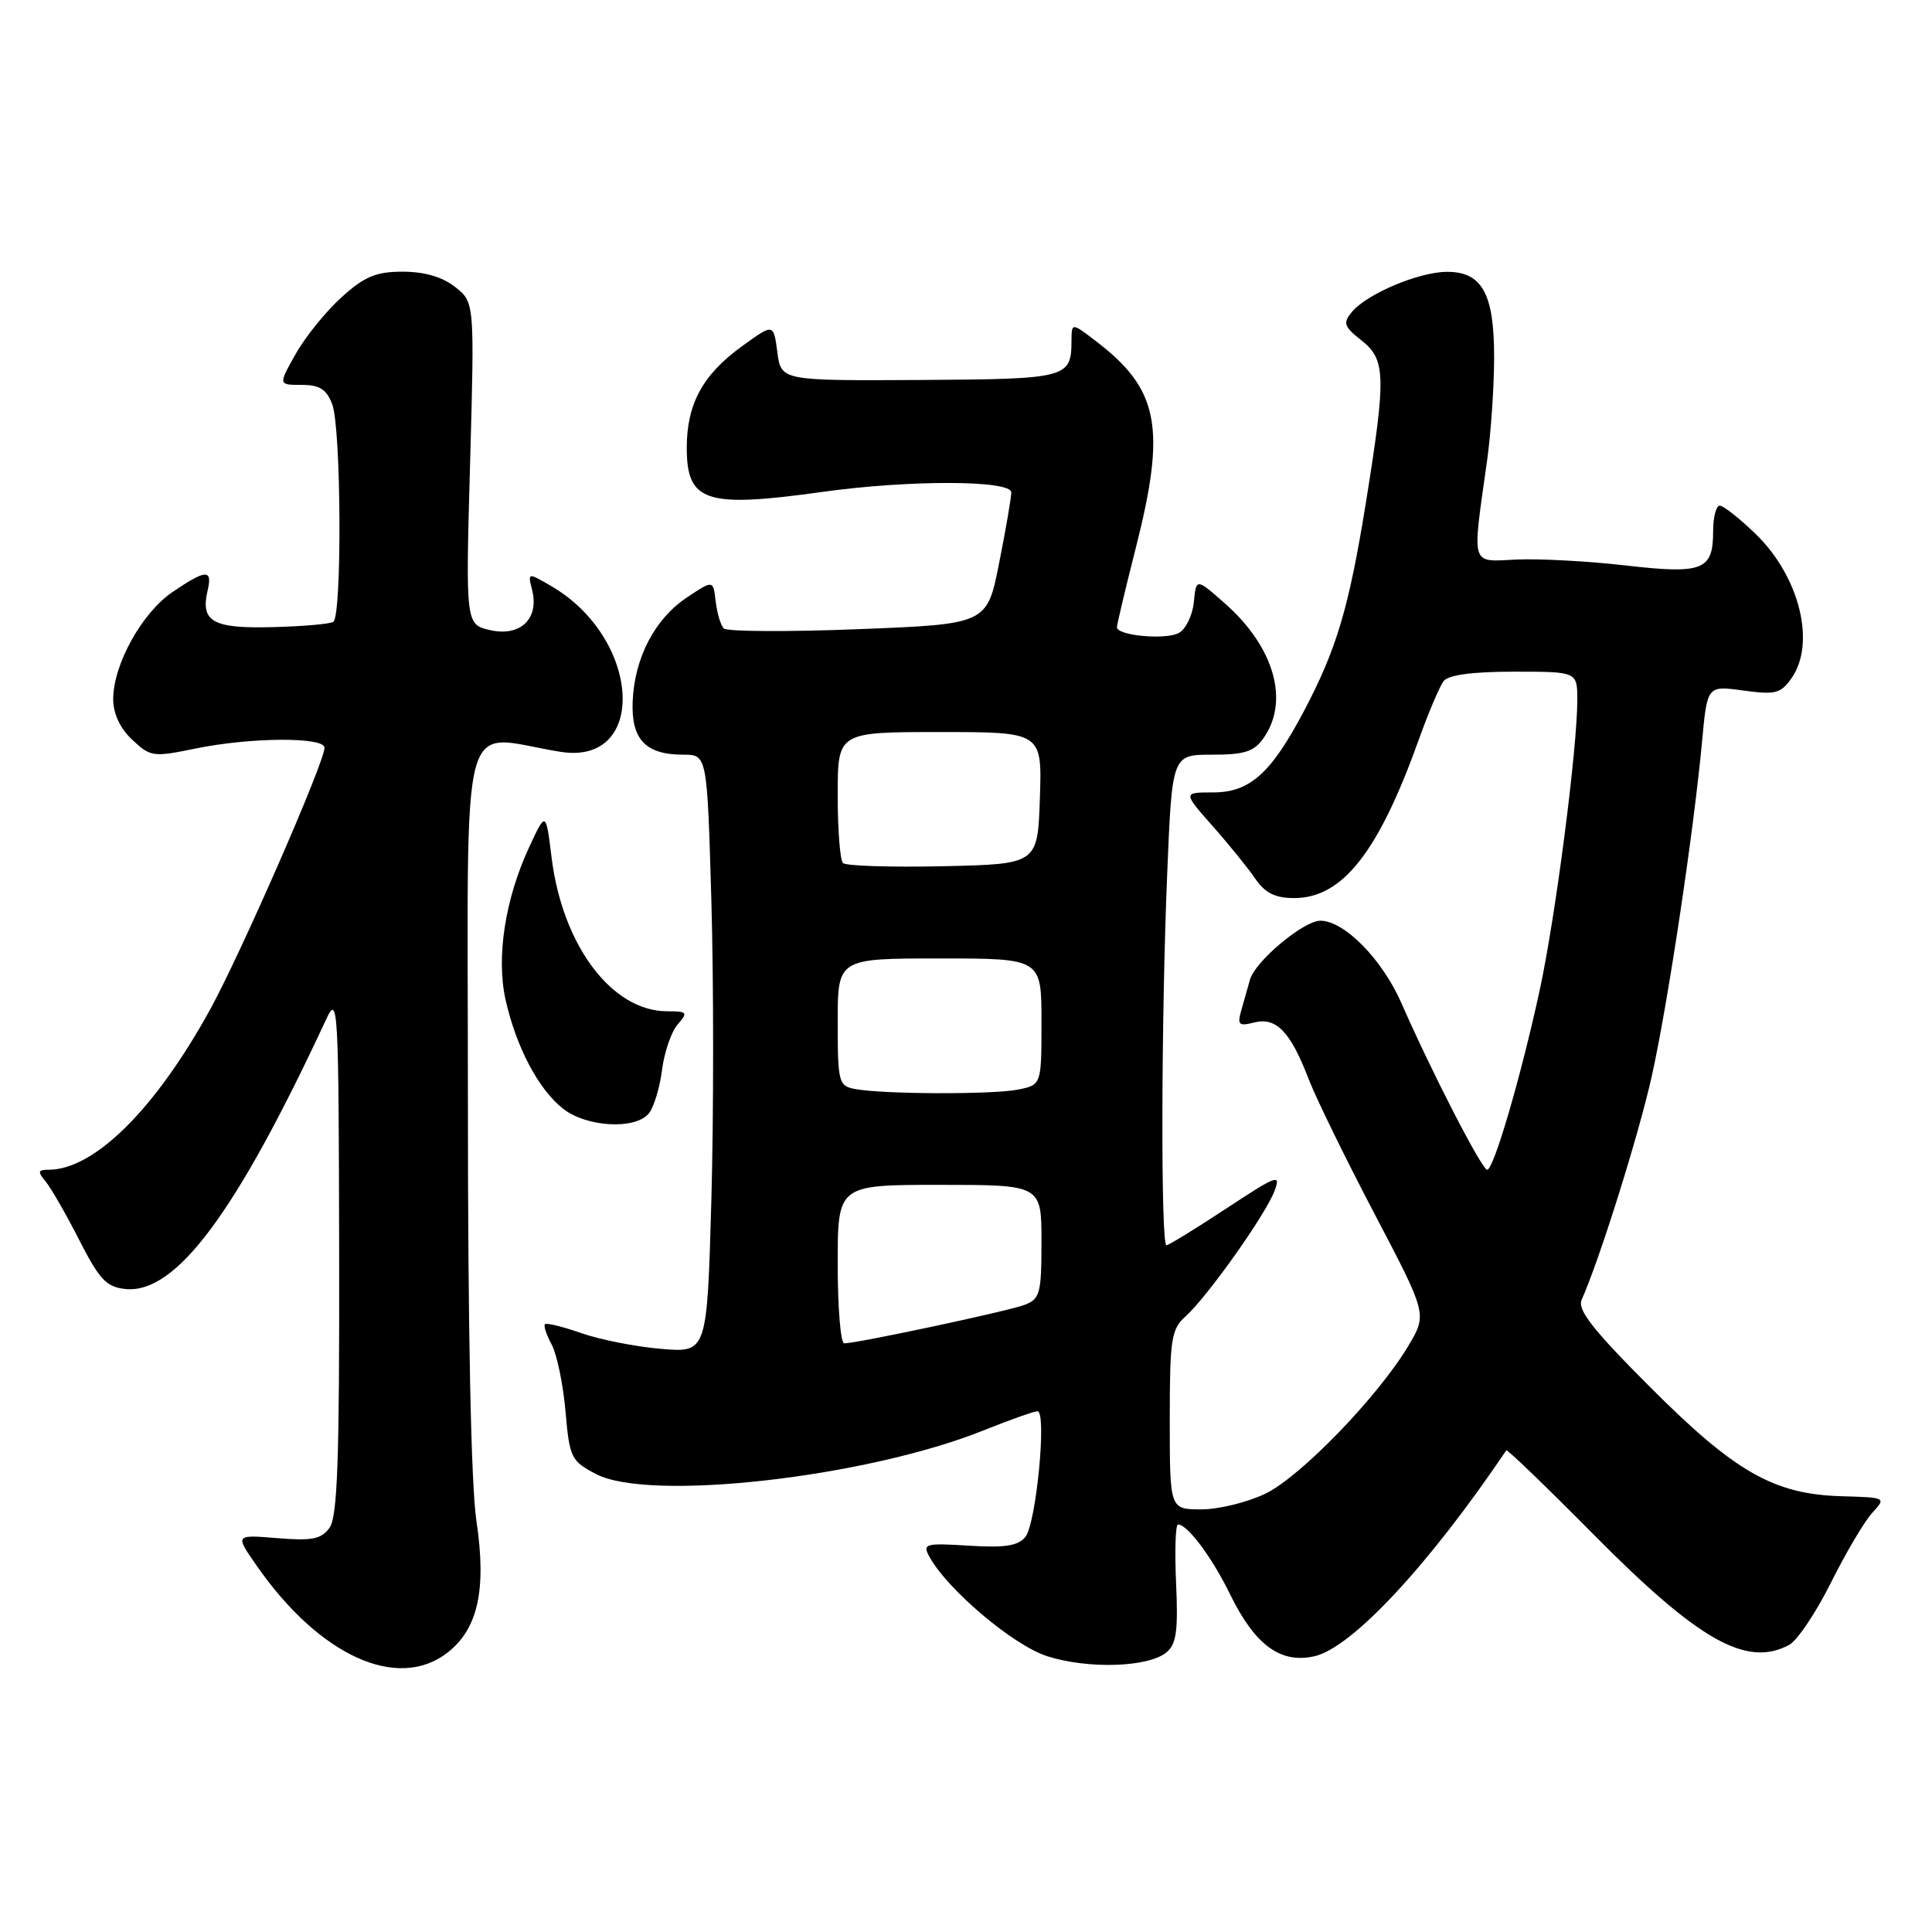 <?xml version="1.0" encoding="UTF-8" standalone="no"?>
<!DOCTYPE svg PUBLIC "-//W3C//DTD SVG 1.1//EN" "http://www.w3.org/Graphics/SVG/1.1/DTD/svg11.dtd" >
<svg xmlns="http://www.w3.org/2000/svg" xmlns:xlink="http://www.w3.org/1999/xlink" version="1.1" viewBox="0 0 256 256">
 <g >
 <path fill="currentColor"
d=" M 59.34 218.95 C 63.35 215.79 64.48 210.60 63.13 201.54 C 62.41 196.68 62.00 176.52 62.00 145.83 C 62.00 92.20 60.61 97.44 74.26 99.62 C 85.89 101.48 84.97 84.61 73.06 77.67 C 69.92 75.84 69.92 75.84 70.51 78.17 C 71.46 81.97 68.98 84.37 65.02 83.51 C 61.69 82.77 61.69 82.77 62.29 61.41 C 62.88 40.05 62.88 40.05 60.30 38.02 C 58.61 36.69 56.23 36.00 53.37 36.00 C 49.81 36.00 48.31 36.63 45.24 39.40 C 43.18 41.27 40.45 44.64 39.18 46.90 C 36.87 51.00 36.87 51.00 39.96 51.00 C 42.36 51.00 43.27 51.58 44.02 53.57 C 45.22 56.70 45.33 81.68 44.16 82.40 C 43.70 82.69 40.05 83.00 36.06 83.10 C 28.18 83.30 26.54 82.37 27.51 78.25 C 28.18 75.38 27.32 75.42 22.84 78.46 C 18.79 81.22 15.00 88.07 15.00 92.64 C 15.00 94.57 15.91 96.51 17.52 98.02 C 19.93 100.29 20.30 100.34 25.83 99.20 C 33.12 97.69 43.00 97.62 43.00 99.08 C 43.00 101.00 31.95 126.28 27.85 133.75 C 20.58 146.98 12.49 155.00 6.42 155.00 C 5.02 155.00 4.96 155.25 6.05 156.56 C 6.76 157.42 8.77 160.91 10.50 164.31 C 13.19 169.58 14.10 170.54 16.63 170.80 C 23.31 171.47 31.28 160.75 43.25 135.00 C 44.79 131.69 44.88 133.35 44.94 166.06 C 44.99 193.41 44.72 201.00 43.66 202.45 C 42.56 203.95 41.34 204.19 36.73 203.81 C 31.14 203.35 31.14 203.35 33.98 207.42 C 42.32 219.43 52.72 224.15 59.34 218.95 Z  M 154.56 218.95 C 155.88 217.86 156.12 216.08 155.84 209.80 C 155.64 205.51 155.76 202.00 156.09 202.00 C 157.35 202.00 160.60 206.35 163.00 211.27 C 166.28 217.97 169.65 220.46 174.13 219.47 C 179.08 218.39 189.27 207.47 199.59 192.18 C 199.71 192.00 204.91 197.02 211.15 203.32 C 225.10 217.41 231.42 220.98 237.07 217.96 C 238.14 217.39 240.63 213.68 242.61 209.71 C 244.59 205.74 247.05 201.58 248.08 200.46 C 249.94 198.43 249.93 198.43 244.07 198.26 C 235.06 198.01 229.94 195.10 218.65 183.80 C 211.04 176.18 208.98 173.55 209.58 172.22 C 211.95 166.92 217.17 150.28 218.89 142.50 C 221.02 132.89 224.42 110.23 225.54 98.17 C 226.22 90.84 226.22 90.84 231.00 91.50 C 235.25 92.08 235.96 91.90 237.39 89.86 C 240.64 85.22 238.45 76.41 232.66 70.78 C 230.51 68.70 228.36 67.00 227.88 67.00 C 227.40 67.00 227.00 68.52 227.00 70.38 C 227.00 75.57 225.66 76.10 215.43 74.93 C 210.52 74.36 204.03 74.01 201.00 74.14 C 194.76 74.42 195.04 75.35 197.05 61.00 C 197.55 57.42 197.97 51.34 197.98 47.47 C 198.00 38.91 196.40 35.99 191.69 36.02 C 187.96 36.05 181.10 38.95 179.12 41.35 C 177.92 42.80 178.08 43.27 180.37 45.08 C 183.62 47.63 183.69 49.76 181.01 66.47 C 178.75 80.50 177.13 85.98 172.76 94.26 C 168.40 102.50 165.60 105.00 160.74 105.00 C 156.75 105.00 156.75 105.00 160.62 109.39 C 162.76 111.80 165.31 114.95 166.30 116.39 C 167.63 118.33 168.95 119.00 171.47 119.00 C 177.88 119.00 182.65 112.94 188.00 98.00 C 189.28 94.42 190.76 90.94 191.29 90.25 C 191.92 89.43 195.10 89.00 200.62 89.00 C 209.00 89.00 209.00 89.00 209.00 92.76 C 209.00 99.27 206.10 121.61 204.01 131.24 C 201.51 142.75 197.92 155.00 197.06 155.00 C 196.36 155.00 189.67 142.00 185.72 132.97 C 183.17 127.13 178.13 122.00 174.96 122.00 C 172.73 122.00 166.30 127.38 165.63 129.81 C 165.37 130.74 164.86 132.53 164.50 133.79 C 163.92 135.81 164.12 136.01 166.21 135.48 C 169.12 134.75 171.01 136.73 173.41 143.00 C 174.36 145.47 178.28 153.50 182.12 160.82 C 189.11 174.14 189.11 174.14 186.62 178.32 C 182.62 185.03 172.37 195.64 167.69 197.91 C 165.31 199.06 161.49 200.00 159.18 200.00 C 155.00 200.00 155.00 200.00 155.00 188.15 C 155.00 177.36 155.19 176.14 157.12 174.40 C 159.98 171.83 167.67 160.99 168.87 157.83 C 169.76 155.49 169.25 155.68 162.48 160.14 C 158.42 162.81 154.86 165.00 154.56 165.00 C 153.80 165.00 153.86 135.02 154.66 115.75 C 155.31 100.00 155.31 100.00 160.60 100.00 C 164.93 100.00 166.17 99.60 167.44 97.78 C 170.89 92.86 168.83 85.70 162.30 79.95 C 158.50 76.60 158.50 76.60 158.19 79.80 C 158.01 81.56 157.11 83.39 156.19 83.88 C 154.39 84.82 148.00 84.22 148.00 83.11 C 148.00 82.75 149.12 78.02 150.50 72.60 C 154.55 56.65 153.57 51.59 145.25 45.23 C 142.00 42.74 142.00 42.74 141.98 45.12 C 141.95 50.11 141.49 50.23 121.87 50.35 C 103.50 50.45 103.50 50.45 103.00 46.65 C 102.50 42.84 102.50 42.84 98.29 45.90 C 93.10 49.66 91.00 53.54 91.00 59.33 C 91.00 66.52 93.50 67.34 108.97 65.18 C 120.52 63.57 134.00 63.61 134.00 65.25 C 134.00 65.94 133.28 70.14 132.39 74.60 C 130.79 82.70 130.79 82.70 113.71 83.37 C 104.32 83.74 96.30 83.69 95.90 83.27 C 95.49 82.85 95.01 81.23 94.83 79.67 C 94.50 76.84 94.50 76.84 91.00 79.18 C 86.74 82.03 84.06 87.20 83.83 92.97 C 83.63 97.99 85.55 100.00 90.54 100.00 C 93.70 100.00 93.70 100.00 94.26 119.37 C 94.57 130.02 94.57 147.85 94.26 158.99 C 93.69 179.25 93.69 179.25 87.60 178.73 C 84.24 178.45 79.49 177.51 77.04 176.65 C 74.59 175.79 72.41 175.26 72.21 175.46 C 72.00 175.66 72.41 176.88 73.10 178.16 C 73.79 179.45 74.62 183.43 74.93 187.00 C 75.47 193.19 75.67 193.59 79.00 195.33 C 86.07 199.01 114.67 195.79 130.26 189.56 C 133.78 188.15 137.02 187.00 137.47 187.00 C 138.74 187.00 137.30 201.93 135.86 203.66 C 134.89 204.84 133.11 205.11 128.37 204.81 C 122.68 204.45 122.23 204.56 123.10 206.18 C 125.44 210.56 134.24 218.01 138.77 219.46 C 144.20 221.19 152.17 220.93 154.56 218.95 Z  M 85.97 147.54 C 86.63 146.74 87.42 144.15 87.72 141.79 C 88.02 139.43 88.95 136.71 89.79 135.75 C 91.19 134.14 91.09 134.00 88.40 134.00 C 81.08 133.99 74.54 125.30 73.09 113.64 C 72.33 107.50 72.33 107.50 70.14 112.20 C 66.93 119.10 65.73 126.82 66.99 132.47 C 68.40 138.75 71.35 144.35 74.61 146.91 C 77.73 149.36 84.16 149.72 85.97 147.54 Z  M 111.00 167.50 C 111.00 157.00 111.00 157.00 124.50 157.00 C 138.00 157.00 138.00 157.00 138.00 164.52 C 138.00 171.41 137.81 172.12 135.74 172.91 C 133.55 173.74 113.58 178.00 111.86 178.00 C 111.39 178.00 111.00 173.28 111.00 167.50 Z  M 113.25 144.29 C 111.13 143.89 111.00 143.38 111.00 135.43 C 111.00 127.00 111.00 127.00 124.50 127.00 C 138.00 127.00 138.00 127.00 138.00 135.38 C 138.00 143.75 138.00 143.75 134.88 144.38 C 131.49 145.05 116.90 145.00 113.25 144.29 Z  M 111.70 114.36 C 111.31 113.98 111.00 109.92 111.00 105.33 C 111.00 97.00 111.00 97.00 124.54 97.00 C 138.08 97.00 138.08 97.00 137.79 105.75 C 137.50 114.50 137.50 114.50 124.95 114.78 C 118.04 114.93 112.08 114.74 111.70 114.36 Z "/>
</g>
</svg>